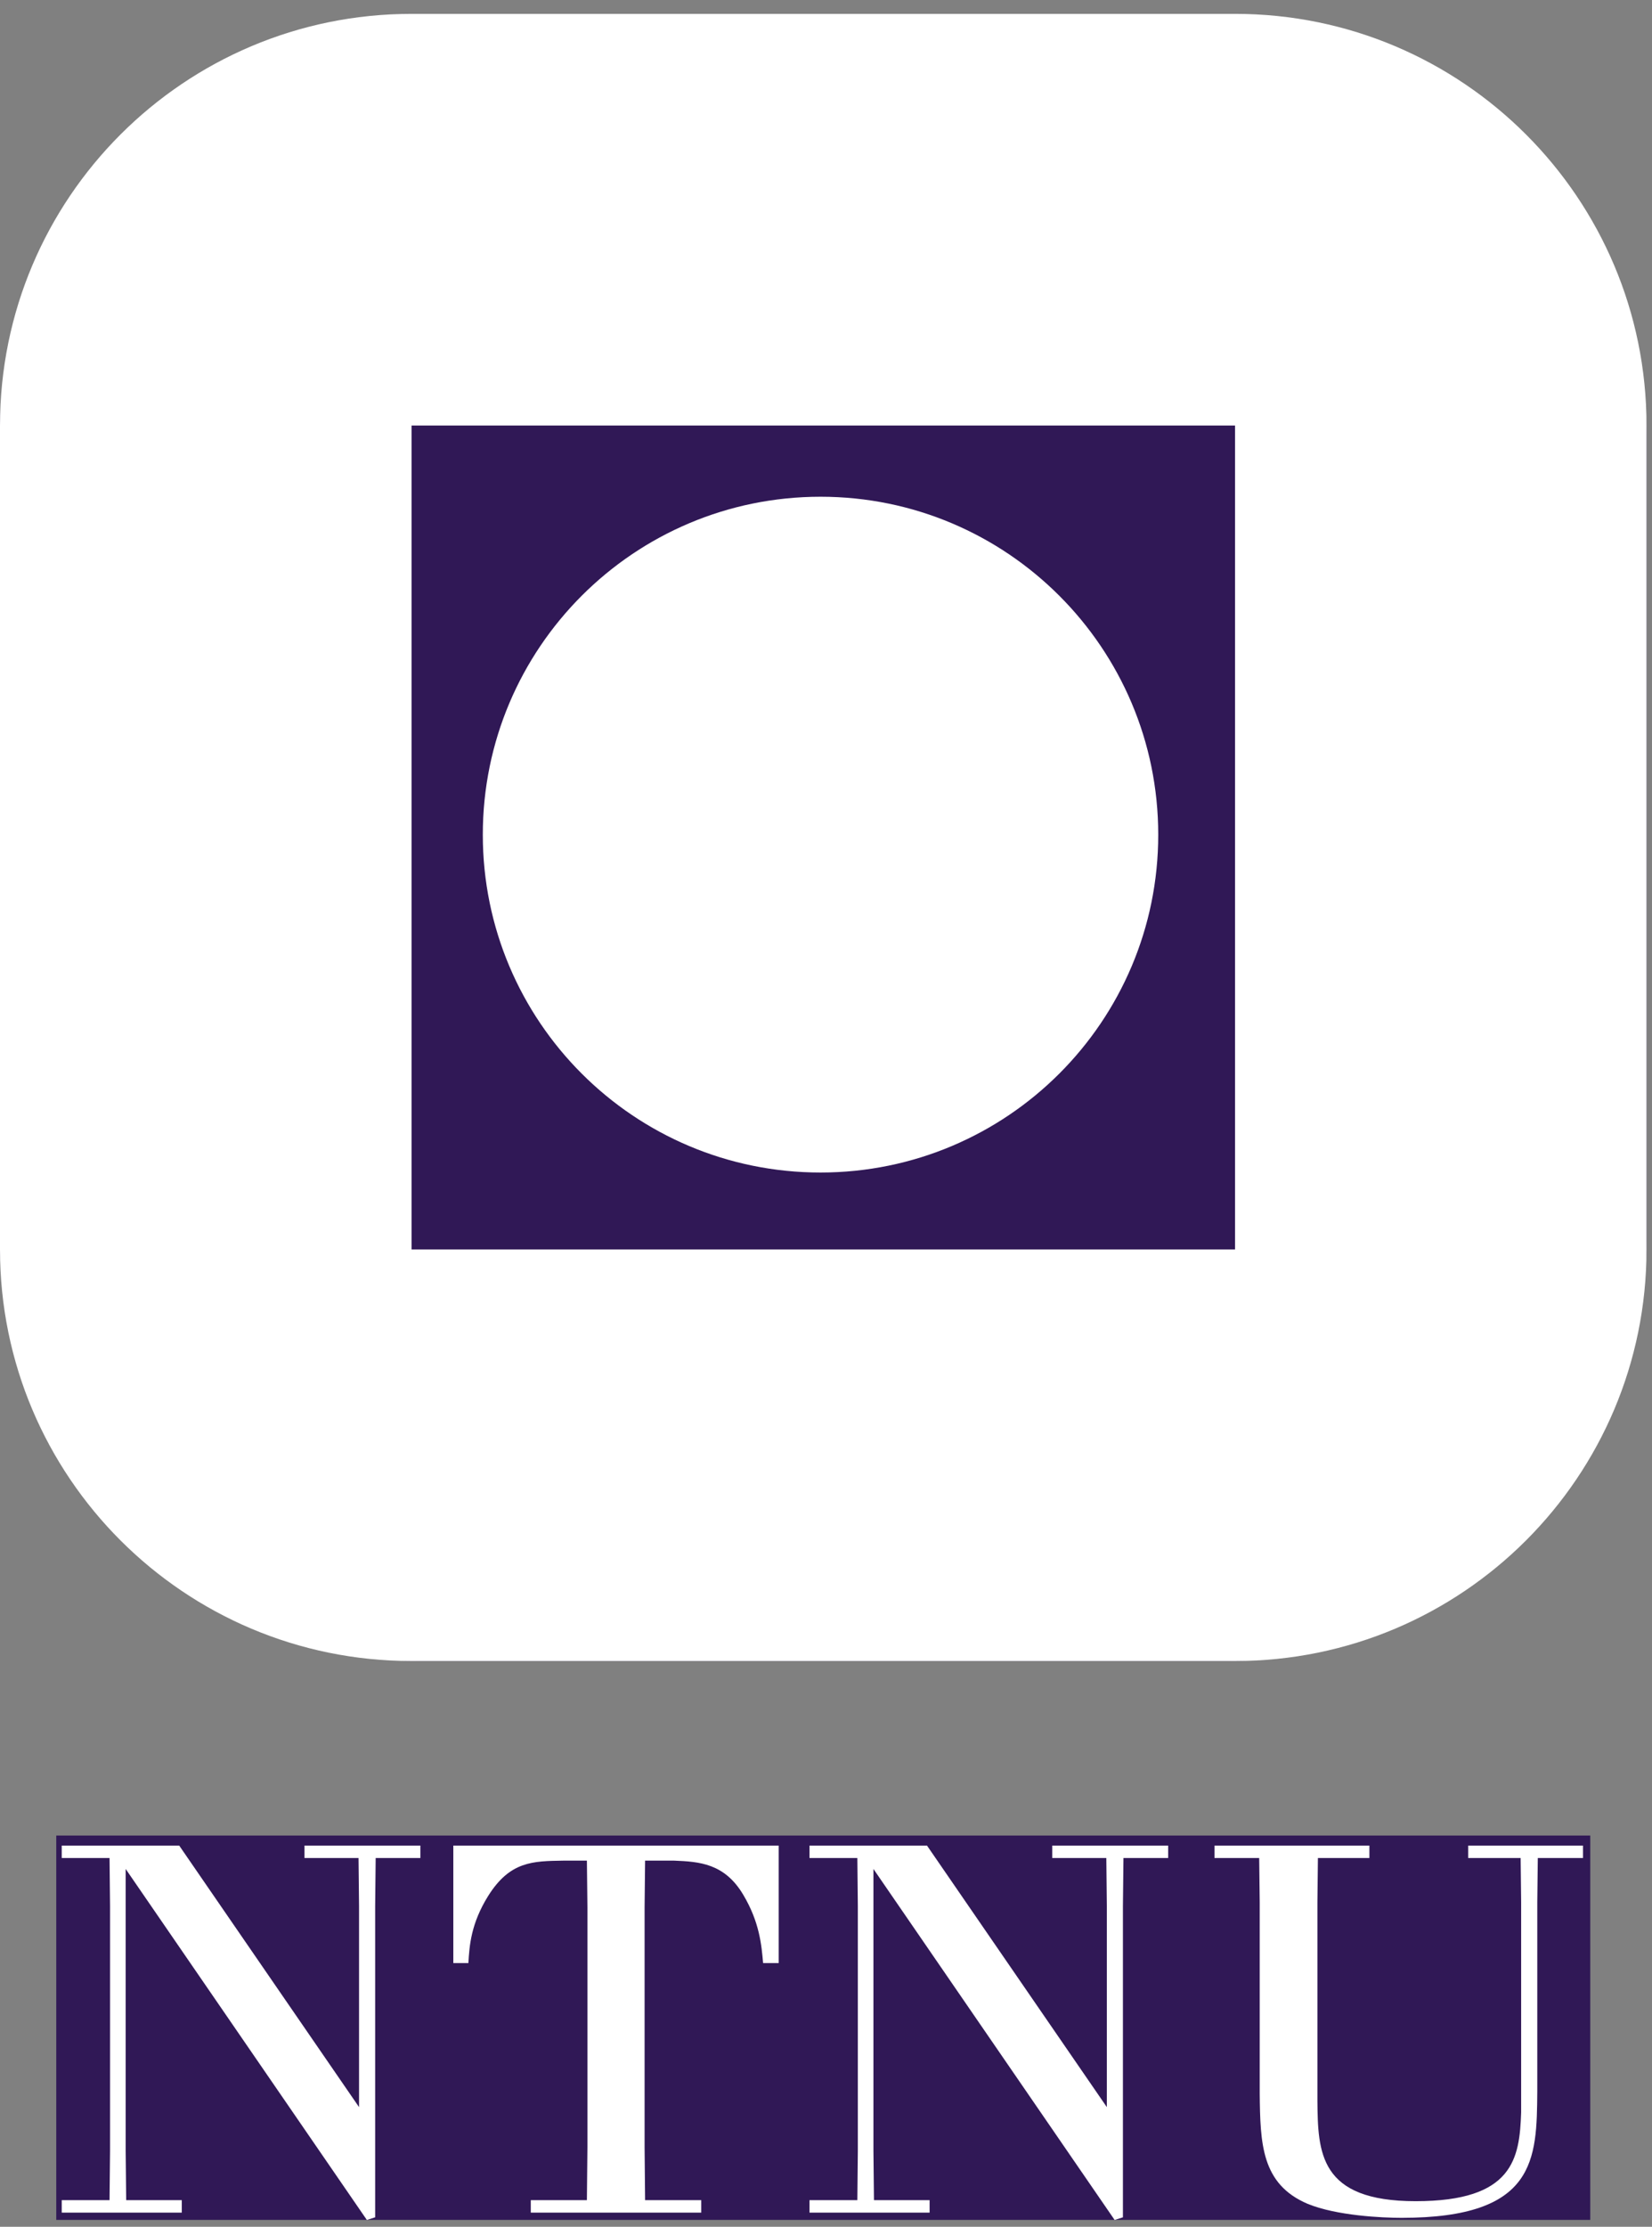 <svg width="118" height="159" viewBox="0 0 118 159" fill="none" xmlns="http://www.w3.org/2000/svg">
<rect x="0" y="0" width="118" height="159" fill="#808080" stroke="none"/>
<g clip-path="url(#clip0_15_135)">
<rect y="0.99" width="117.608" height="117.614" rx="30" fill="#301856"/>
<rect x="4.019" y="131.064" width="109.571" height="27.645" fill="#301856"/>
<path d="M88.216 89.217H29.397V30.385H88.216V89.217ZM88.216 0.99H29.397C13.16 0.99 0 14.155 0 30.385V89.217C0 105.441 13.16 118.604 29.397 118.604H88.216C104.451 118.604 117.608 105.441 117.608 89.217V30.385C117.608 14.155 104.451 0.99 88.216 0.99Z" fill="white"/>
<path d="M58.609 35.469C45.283 35.469 34.486 46.28 34.486 59.6C34.486 72.928 45.283 83.723 58.609 83.723C71.931 83.723 82.731 72.928 82.731 59.6C82.731 46.28 71.931 35.469 58.609 35.469Z" fill="white"/>
<path d="M12.8 131.781L25.646 150.456V136.087L25.609 132.67H21.748V131.781H30.027V132.67H26.834L26.797 136.087V158.327L26.203 158.513L8.976 133.451V153.575L9.013 157.101H12.984V157.992H4.41V157.101H7.825L7.861 153.575V136.087L7.825 132.67H4.41V131.781H12.8Z" fill="white"/>
<path d="M55.621 131.781V140.17H54.507C54.395 138.871 54.246 137.239 53.096 135.307C51.76 133.043 49.94 132.931 48.158 132.857H46.078L46.042 136.198V153.313L46.078 157.101H50.089V157.992H37.913V157.101H41.921L41.959 153.313V136.198L41.921 132.857H40.213C38.06 132.894 36.427 132.894 34.867 135.381C33.642 137.35 33.531 138.909 33.456 140.17H32.38V131.781H55.621Z" fill="white"/>
<path d="M66.213 131.781L79.059 150.456V136.087L79.023 132.67H75.161V131.781H83.44V132.67H80.247L80.209 136.087V158.327L79.615 158.513L62.388 133.451V153.575L62.426 157.101H66.4V157.992H57.822V157.101H61.239L61.274 153.575V136.087L61.239 132.67H57.822V131.781H66.213Z" fill="white"/>
<path d="M97.814 131.781V132.67H94.137L94.101 135.828V150.01C94.137 153.685 94.213 157.174 101.118 157.174C108.097 157.174 108.543 154.13 108.653 150.826V135.828L108.617 132.67H104.869V131.781H113.071V132.67H109.843L109.806 135.828V149.342C109.767 154.206 109.731 158.363 100.115 158.363C98.743 158.363 95.474 158.215 93.396 157.36C90.092 155.95 90.018 153.054 89.98 149.489V135.828L89.942 132.67H86.749V131.781H97.814Z" fill="white"/>
</g>
<defs>
<clipPath id="clip0_15_135">
<rect width="117.608" height="157.52" fill="white" transform="translate(0 0.99)"/>
</clipPath>
</defs>
</svg>
